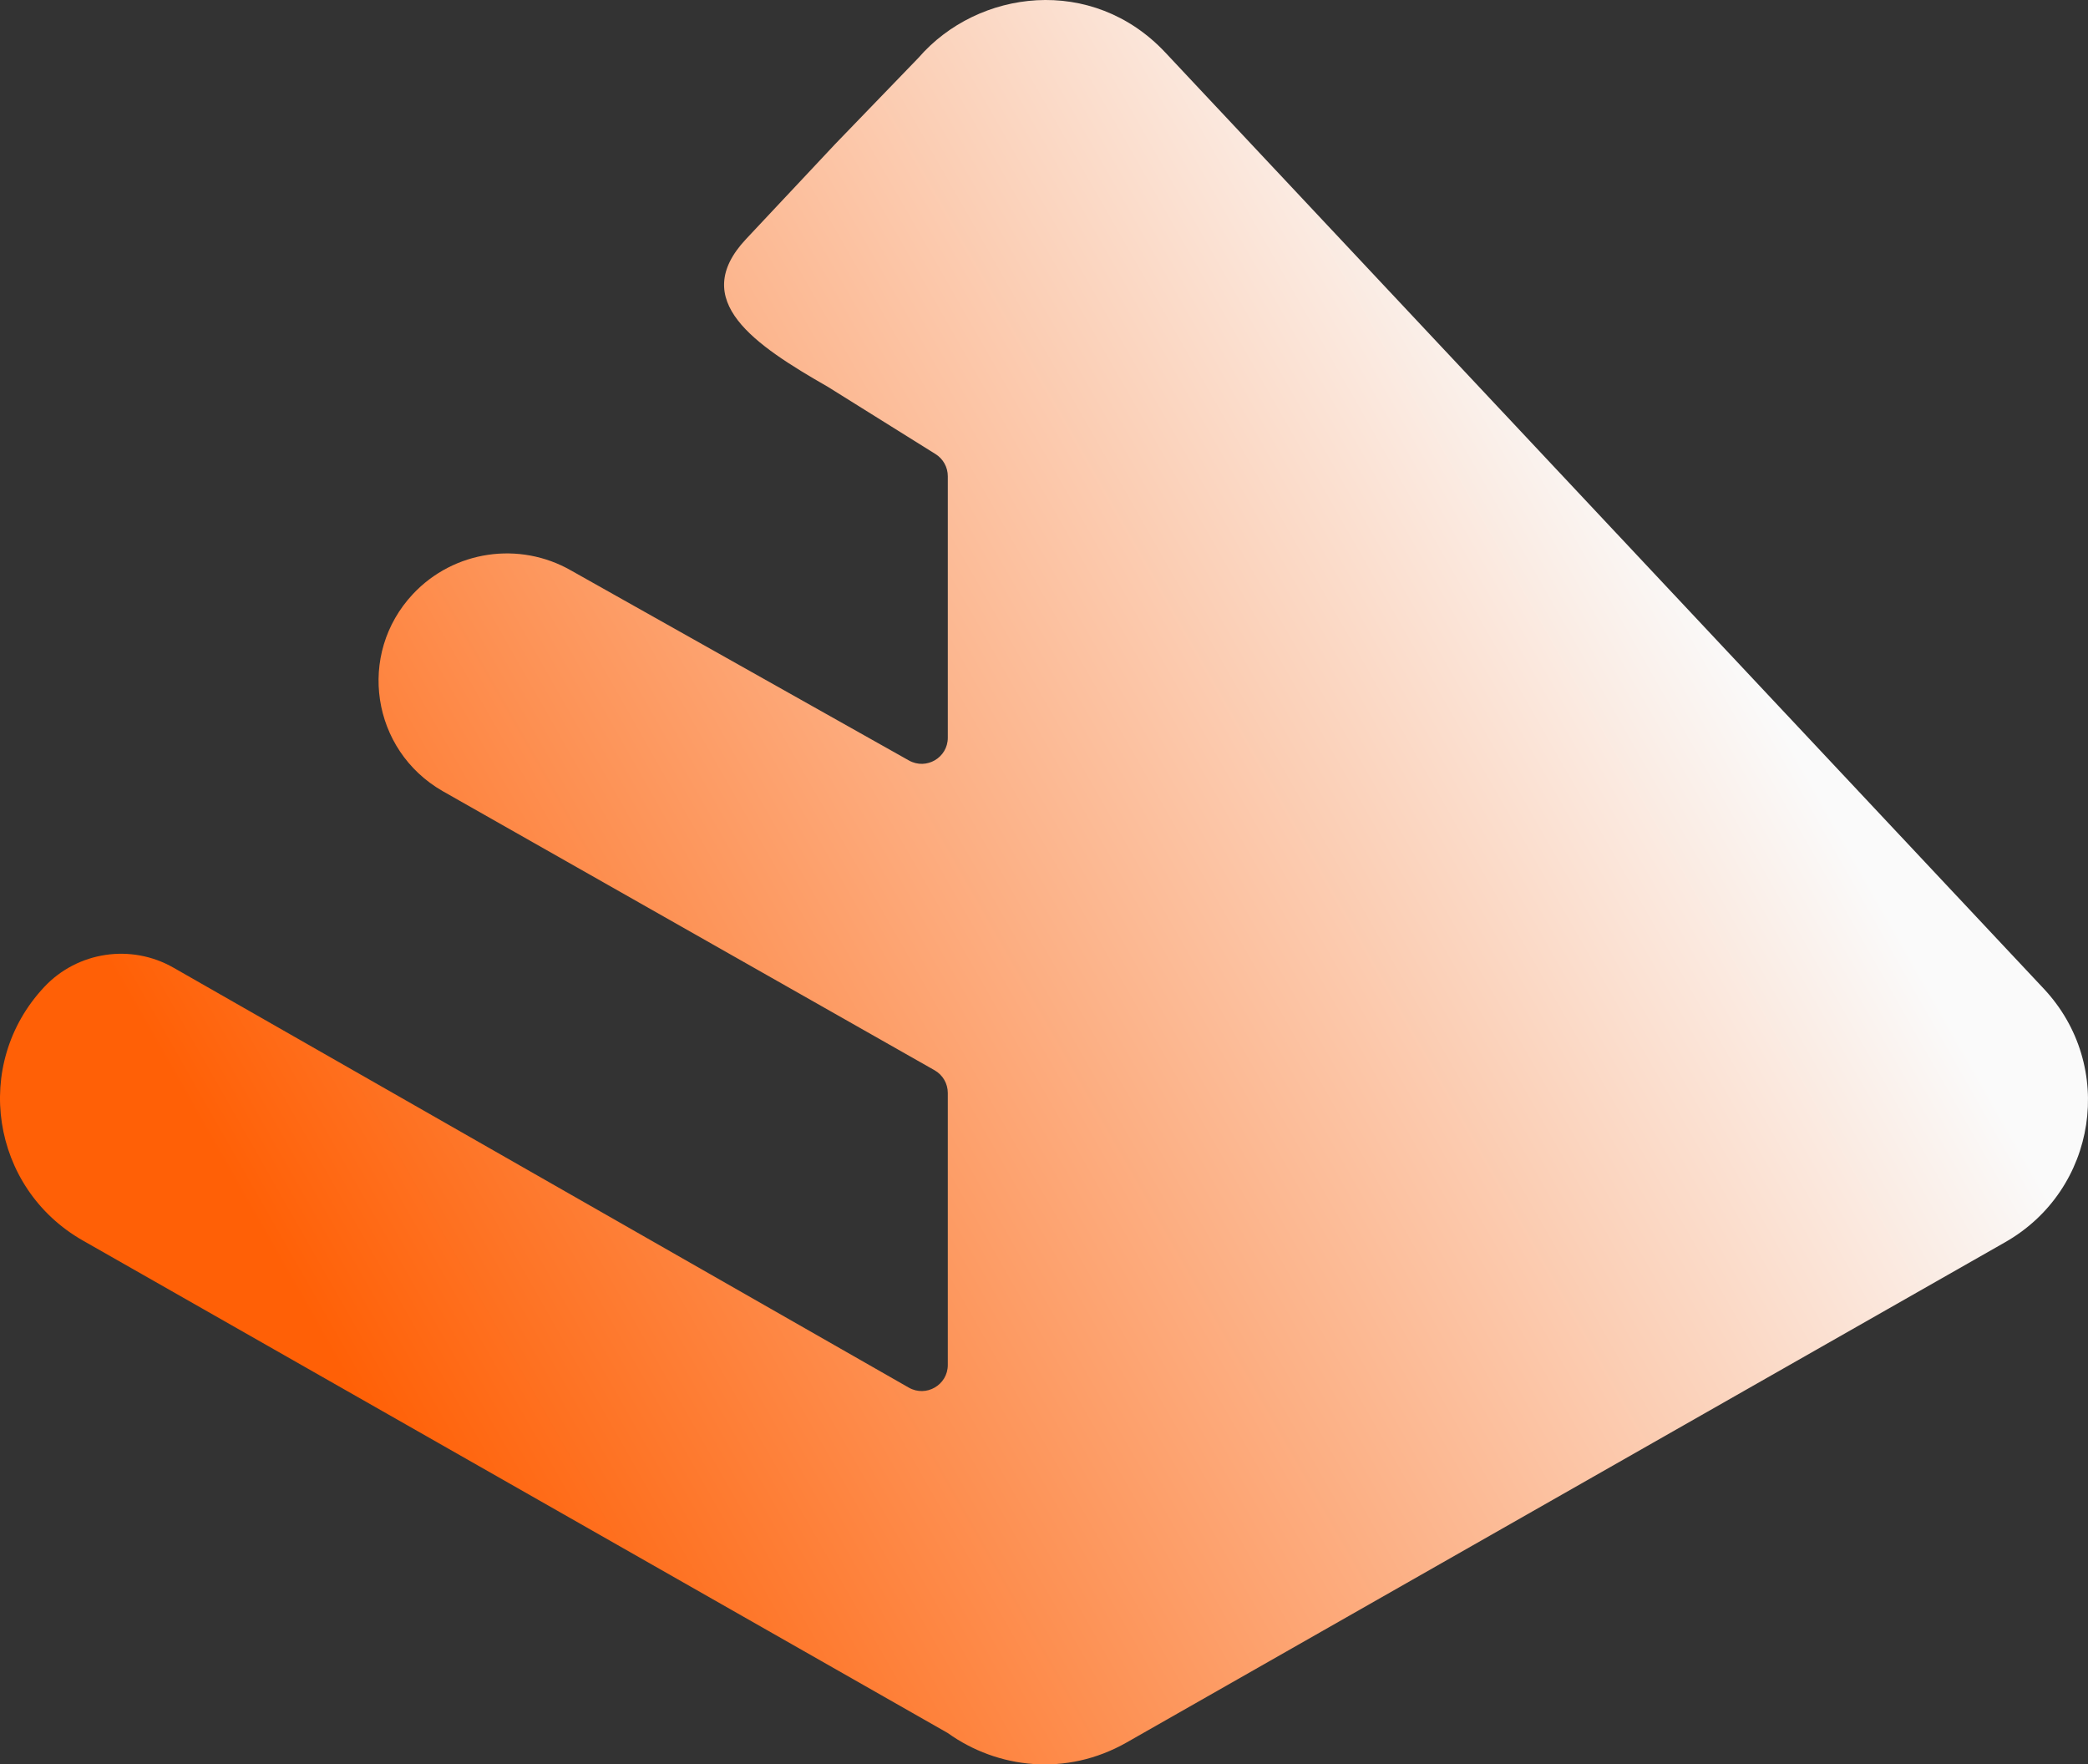 <svg width="800" height="676" viewBox="0 0 800 676" fill="none" xmlns="http://www.w3.org/2000/svg">
<rect x="0" y="0" width="800" height="676" fill="#333333" stroke="none"/>
<g style="mix-blend-mode:hard-light">
<path d="M320.123 55.055L351.899 22.154C374.687 -4.166 418.534 -9.666 446.465 20.1L783.042 378.786C810.779 408.344 803.545 455.839 768.245 475.939L431.668 667.59C408.475 680.796 382.135 677.583 363.142 663.982L31.755 475.287C-3.545 455.186 -10.779 407.692 16.958 378.133C29.73 364.522 50.279 361.467 66.508 370.768L348.183 531.629C354.85 535.436 363.142 530.622 363.142 522.945V418.745C363.142 415.145 361.208 411.824 358.078 410.047L169.593 303.096C142.263 287.404 136.702 250.576 158.193 227.621L158.232 227.579L158.264 227.545C173.88 210.934 198.981 207.213 218.807 218.574L348.241 291.357C354.907 295.106 363.142 290.289 363.142 282.641V182.45C363.142 179.001 361.365 175.796 358.44 173.969L317.224 148.228C289.096 132.109 263.706 115.177 285.842 91.587L320.123 55.055Z" fill="url(#paint0_linear_308_2)"/>
</g>
<defs>
<linearGradient id="paint0_linear_308_2" x1="869" y1="71" x2="-69" y2="605" gradientUnits="userSpaceOnUse">
<stop offset="0.245" stop-color="#FAFAFA"/>
<stop offset="0.803" stop-color="#FF6006"/>
</linearGradient>
</defs>
</svg>
